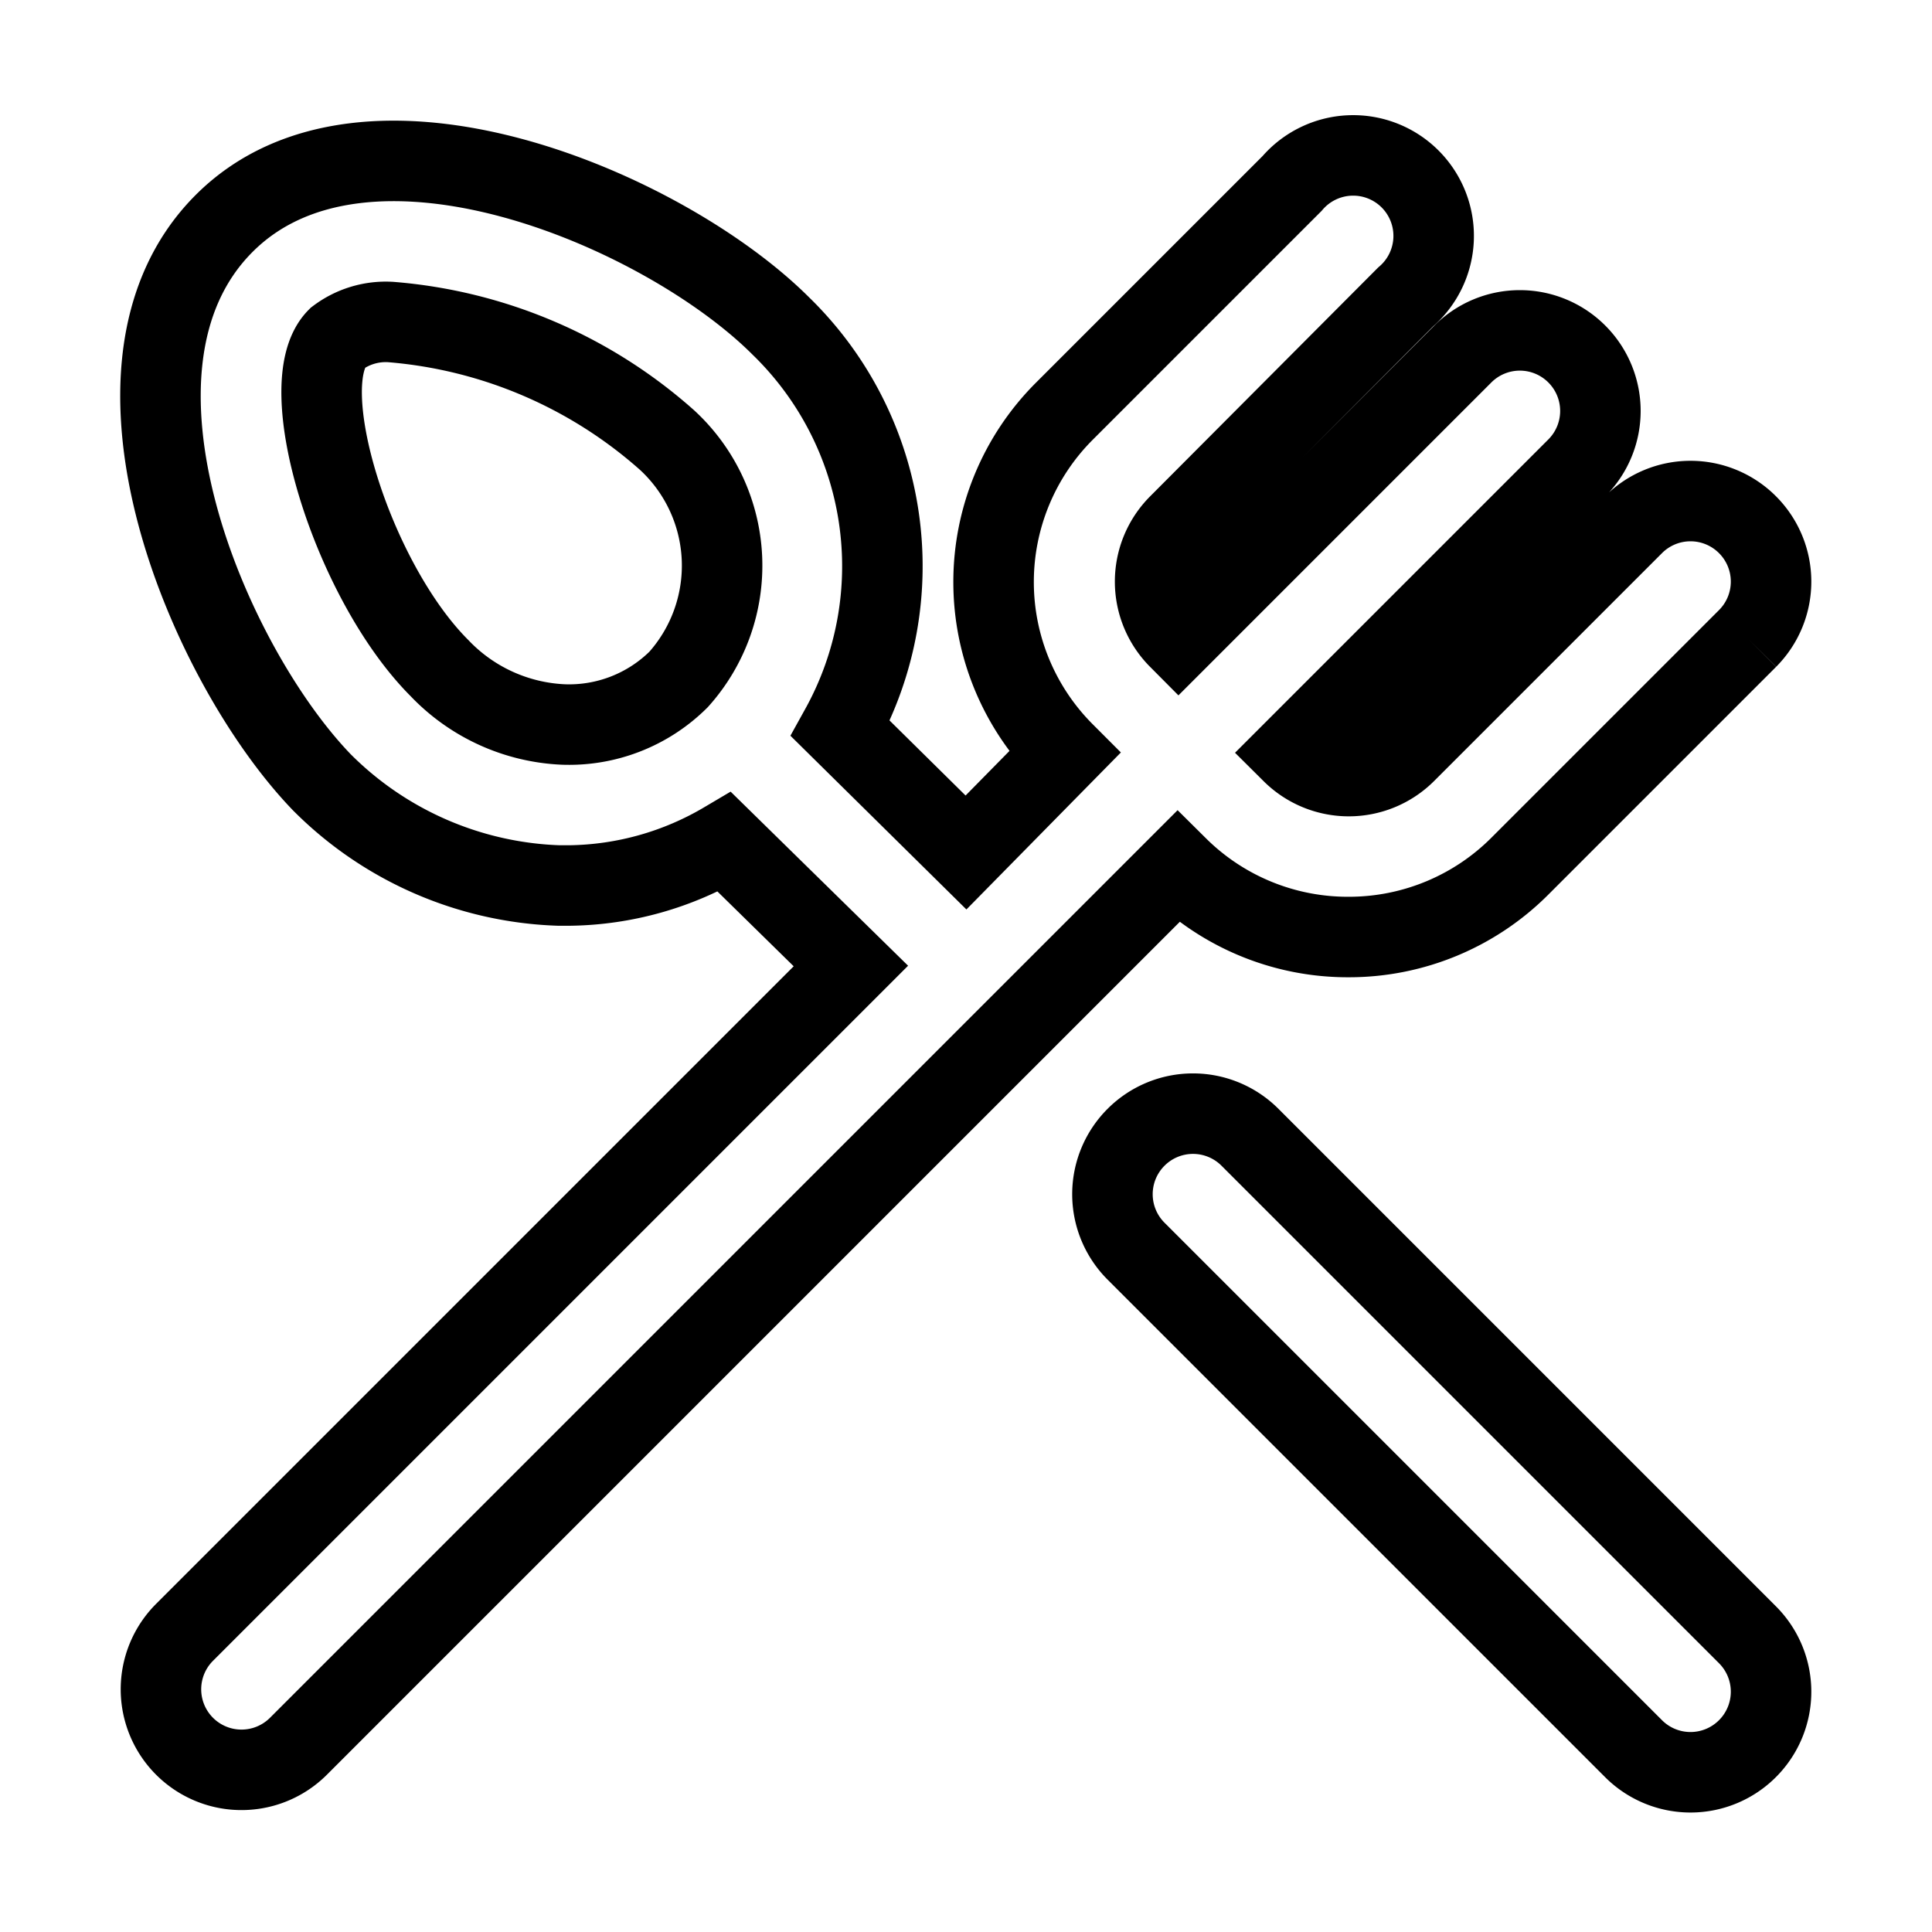 <svg xmlns="http://www.w3.org/2000/svg" viewBox="0 0 24 24" fill="none" stroke="currentColor"><path d="M15.53,14.13a1,1,0,0,0-1.42,0,1,1,0,0,0,0,1.41l6.18,6.18a1,1,0,0,0,1.42,0,1,1,0,0,0,0-1.41Zm1.23-2.49a3,3,0,0,0,2.12-.88l2.83-2.83a1,1,0,0,0,0-1.41,1,1,0,0,0-1.42,0L17.46,9.35a1,1,0,0,1-1.41,0l3.54-3.54a1,1,0,0,0,0-1.41,1,1,0,0,0-1.42,0L14.64,7.93h0a1,1,0,0,1,0-1.41l2.82-2.83a1,1,0,1,0-1.41-1.41L13.22,5.11a3,3,0,0,0,0,4.24h0L12,10.59,10.44,9.05a4.16,4.16,0,0,0-.74-5C8.26,2.61,4.53,1,2.77,2.79S2.6,8.27,4,9.72A4.36,4.36,0,0,0,6.94,11h.14A3.88,3.88,0,0,0,9,10.46L10.57,12,2.29,20.28a1,1,0,1,0,1.42,1.41l9-9,0,0,0,0,1.92-1.92A3,3,0,0,0,16.76,11.64ZM8.43,8.44A1.93,1.93,0,0,1,7,9,2.26,2.26,0,0,1,5.46,8.3C4.38,7.22,3.62,4.77,4.19,4.2A1,1,0,0,1,4.85,4,5.87,5.87,0,0,1,8.29,5.47,2.12,2.12,0,0,1,8.43,8.44Z"/></svg>